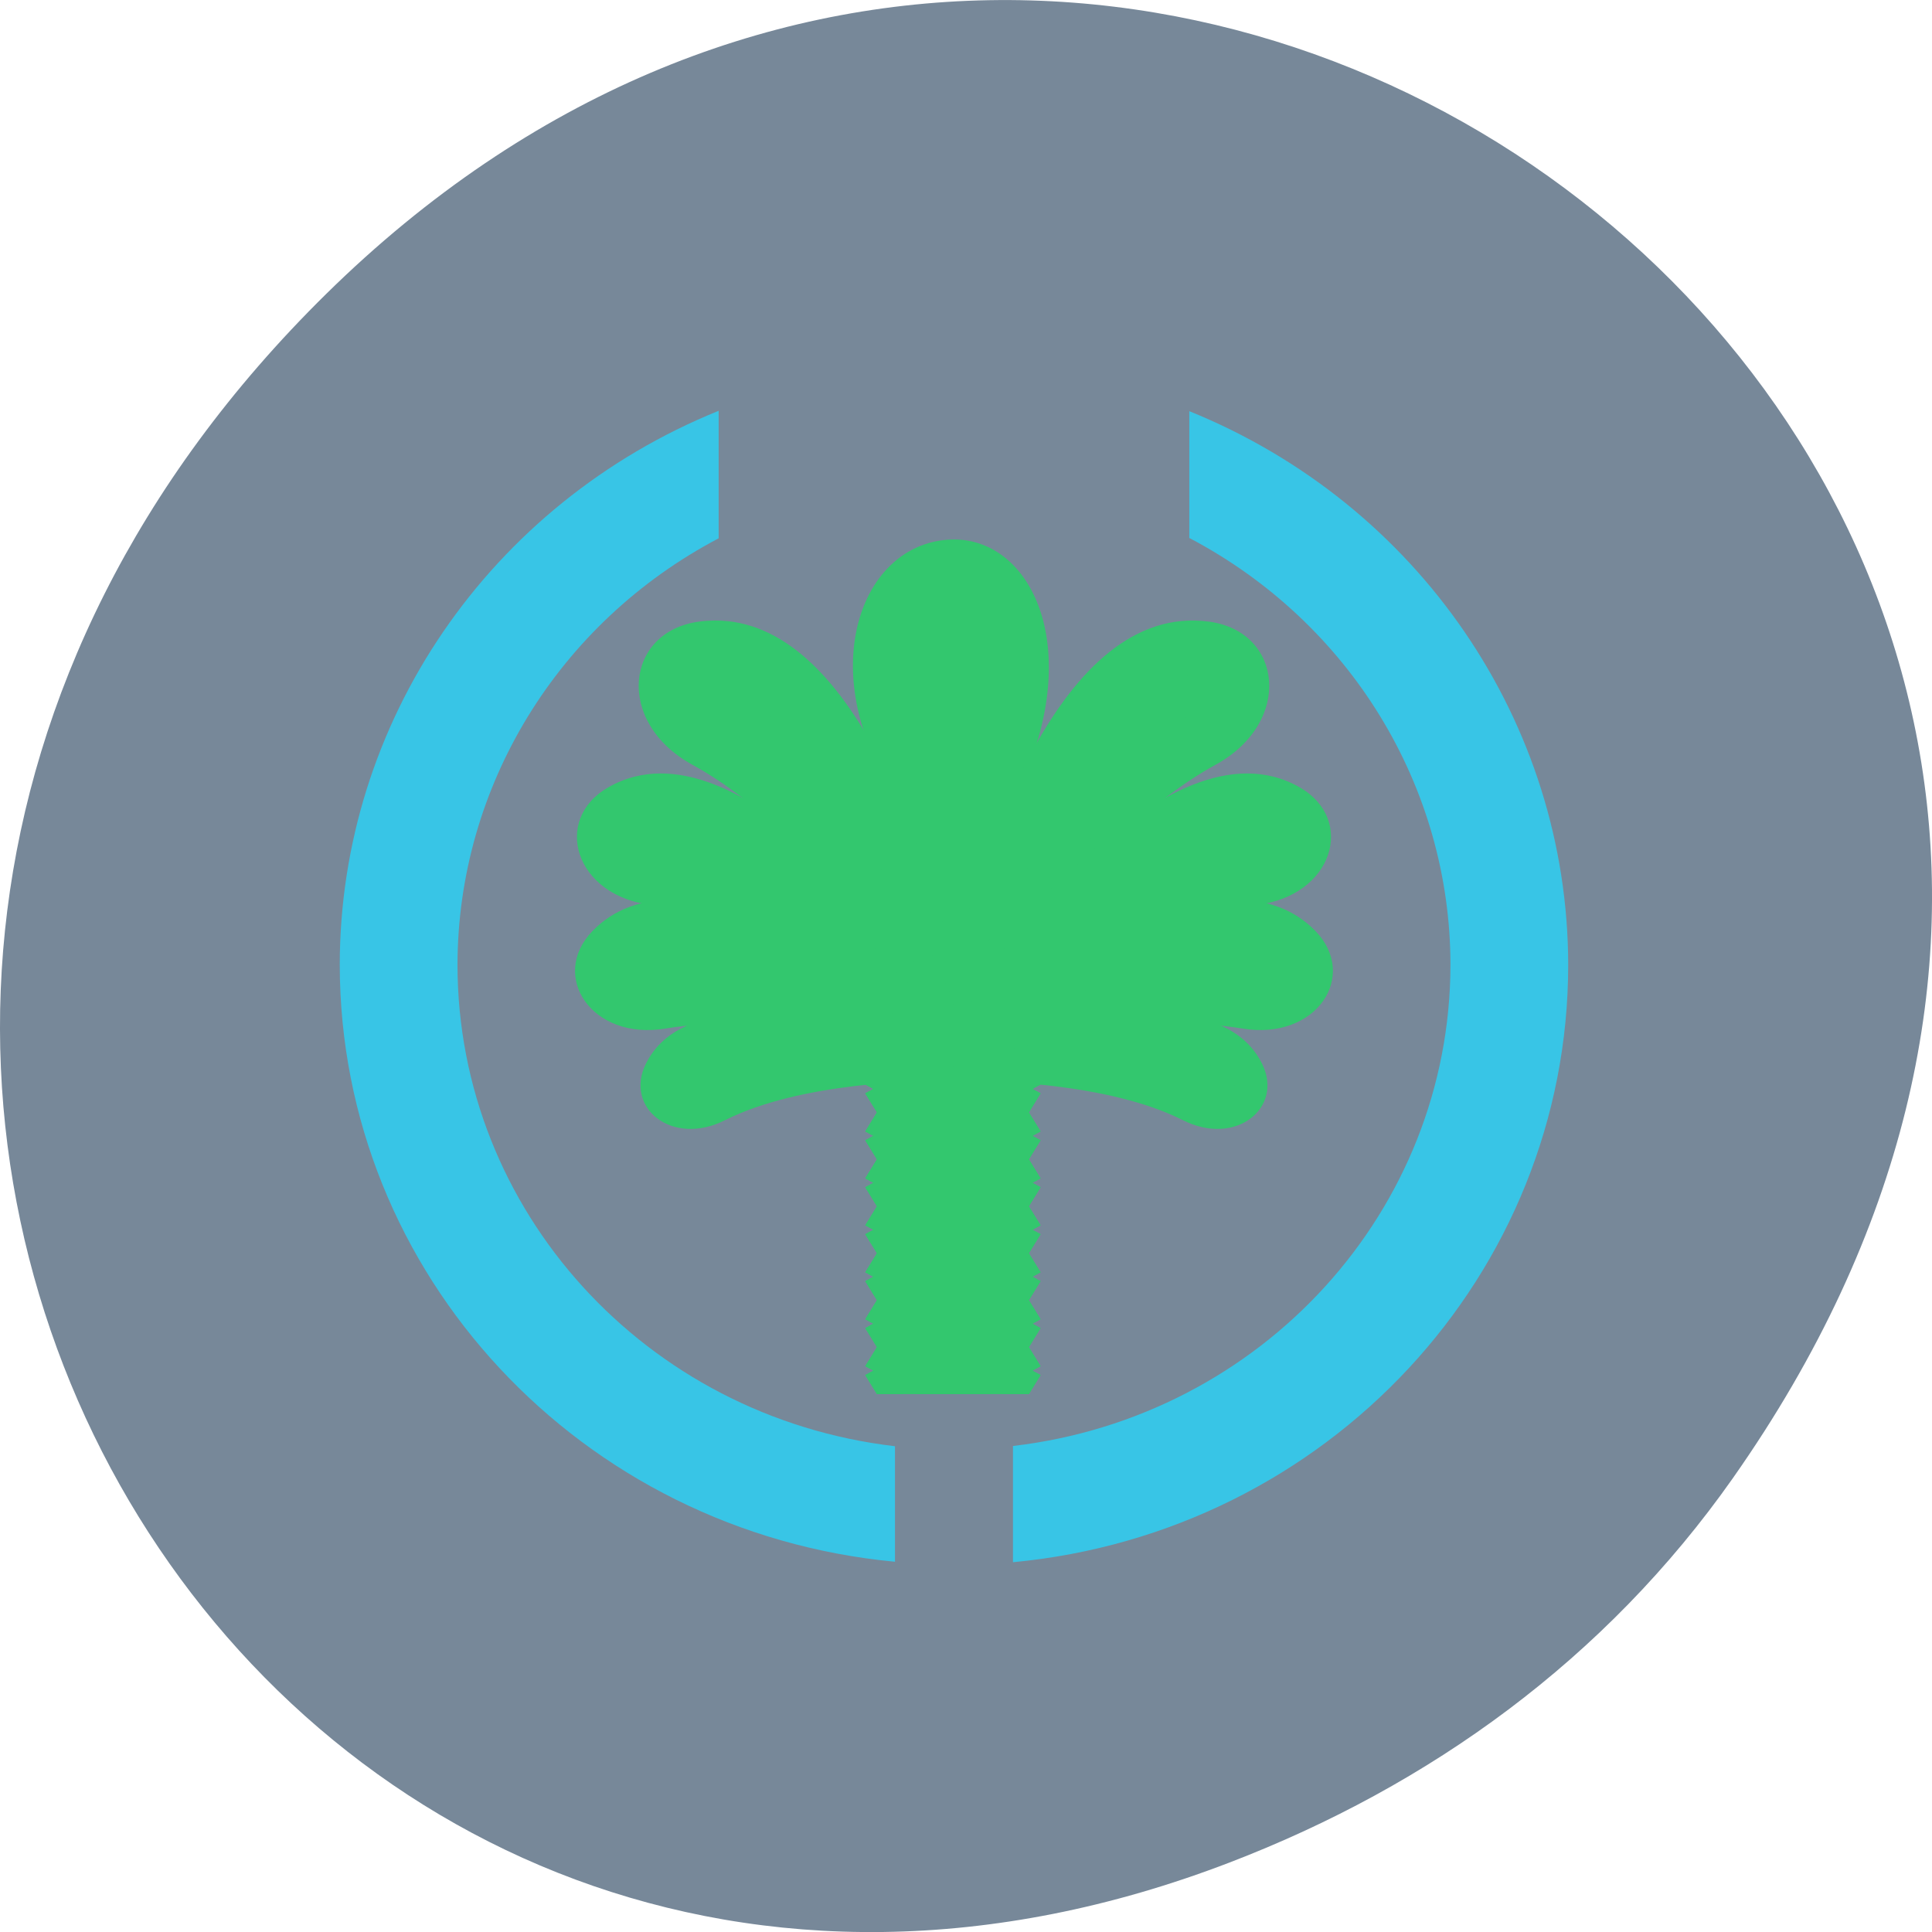 <svg xmlns="http://www.w3.org/2000/svg" viewBox="0 0 256 256" xmlns:xlink="http://www.w3.org/1999/xlink"><defs><clipPath id="7"><path d="m 114.004 147.457 h 28.734 v 18.875 h -28.734"/></clipPath><clipPath id="B"><path d="m 119.148 139.309 h 18.852 v 56.188 h -18.852"/></clipPath><clipPath id="8"><path d="m 114.004 185.633 h 28.734 v 9.863 h -28.734"/></clipPath><clipPath id="A"><path d="m 114.004 193.352 h 28.734 v 2.145 h -28.734"/></clipPath><clipPath id="9"><path d="m 114.004 170.191 h 28.734 v 19.301 h -28.734"/></clipPath><clipPath id="6"><path d="m 114.004 155 h 28.734 v 19 h -28.734"/></clipPath><clipPath id="0"><path d="m 111.789 139.125 h 32.848 c 0.004 0 0.004 0.027 0.004 0.062 v 167.137 c 0 0.035 0 0.062 -0.004 0.062 h -32.848 c -0.004 0 -0.004 -0.027 -0.004 -0.062 v -167.137 c 0 -0.035 0 -0.062 0.004 -0.062"/></clipPath><clipPath id="5"><path d="m 114.004 178 h 28.734 v 17.496 h -28.734"/></clipPath><clipPath id="1"><path d="m 112.961 139.648 h 30.395 c 0.004 0 0.004 0.004 0.004 0.004 v 55.602 c 0 0.004 0 0.008 -0.004 0.008 h -30.395 c 0 0 0 -0.004 0 -0.008 v -55.602 c 0 0 0 -0.004 0 -0.004"/></clipPath><clipPath id="3"><path d="m 114.004 162.469 h 28.734 v 19.301 h -28.734"/></clipPath><clipPath id="4"><path d="m 114.004 139.738 h 28.734 v 18.871 h -28.734"/></clipPath><clipPath id="2"><path d="m 114.004 139.309 h 28.734 v 11.691 h -28.734"/></clipPath></defs><path d="m 229.63 992.2 c 92.05 -130.93 -77.948 -263.6 -186.39 -156.91 -102.17 100.51 -7.449 256.68 119.69 207.86 c 26.526 -10.185 49.802 -26.914 66.7 -50.948 z" transform="translate(0 -796.36)" style="fill:#789;color:#000"/><g transform="matrix(0.829 0 0 0.81 19.809 26.563)"><g style="clip-path:url(#B)"><g style="clip-path:url(#1)"><path d="m 119.203 137.699 h 18.656 c 0.012 0 0.023 0.012 0.023 0.027 v 166.457 c 0 0.016 -0.012 0.027 -0.023 0.027 h -18.656 c -0.016 0 -0.023 -0.012 -0.023 -0.027 v -166.457 c 0 -0.016 0.008 -0.027 0.023 -0.027 z" style="fill:#33c76e;fill-rule:evenodd"/></g></g><g style="clip-path:url(#A)"><g style="clip-path:url(#1)"><g style="clip-path:url(#0)"><path d="m 114.414 207.504 l 25.102 -13.957 c 0.008 -0.004 0.016 0 0.019 0.008 l 2.887 4.816 c 0.004 0.004 0 0.012 -0.004 0.016 l -25.102 13.953 c -0.008 0.004 -0.016 0 -0.019 -0.004 l -2.887 -4.816 c -0.004 -0.008 -0.004 -0.012 0.004 -0.016 z" id="C" style="fill:#33c76e;fill-rule:evenodd"/></g></g></g><g style="clip-path:url(#9)"><g style="clip-path:url(#1)"><g style="clip-path:url(#0)"><path d="m 114.414 184.461 l 25.102 -13.957 c 0.008 0 0.016 0 0.019 0.008 l 2.887 4.816 c 0.004 0.004 0 0.012 -0.004 0.016 l -25.102 13.953 c -0.008 0.004 -0.016 0.004 -0.019 -0.004 l -2.887 -4.816 c -0.004 -0.008 -0.004 -0.012 0.004 -0.016 z" id="D" style="fill:#33c76e;fill-rule:evenodd"/></g></g></g><g style="clip-path:url(#8)"><g style="clip-path:url(#1)"><g style="clip-path:url(#0)"><path d="m 114.414 199.82 l 25.102 -13.953 c 0.008 -0.004 0.016 0 0.019 0.004 l 2.887 4.816 c 0.004 0.008 0 0.016 -0.004 0.016 l -25.102 13.957 c -0.008 0.004 -0.016 0 -0.019 -0.004 l -2.887 -4.82 c -0.004 -0.004 -0.004 -0.012 0.004 -0.016 z" id="E" style="fill:#33c76e;fill-rule:evenodd"/></g></g></g><g style="clip-path:url(#7)"><g style="clip-path:url(#1)"><g style="clip-path:url(#0)"><path d="m 114.414 161.418 l 25.102 -13.953 c 0.008 -0.004 0.016 -0.004 0.019 0.004 l 2.887 4.816 c 0.004 0.004 0 0.012 -0.004 0.016 l -25.102 13.953 c -0.008 0.004 -0.016 0.004 -0.019 -0.004 l -2.887 -4.816 c -0.004 -0.004 -0.004 -0.012 0.004 -0.016 z" id="F" style="fill:#33c76e;fill-rule:evenodd"/></g></g></g><g style="clip-path:url(#6)"><g style="clip-path:url(#1)"><g style="clip-path:url(#0)"><path d="m 114.414 169.098 l 25.102 -13.953 c 0.008 -0.004 0.016 0 0.019 0.004 l 2.887 4.816 c 0.004 0.008 0 0.016 -0.004 0.016 l -25.102 13.957 c -0.008 0 -0.016 0 -0.019 -0.004 l -2.887 -4.82 c -0.004 -0.004 -0.004 -0.012 0.004 -0.016 z" id="G" style="fill:#33c76e;fill-rule:evenodd"/></g></g></g><g style="clip-path:url(#5)"><g style="clip-path:url(#1)"><g style="clip-path:url(#0)"><path d="m 114.414 192.141 l 25.102 -13.953 c 0.008 -0.004 0.016 0 0.019 0.004 l 2.887 4.816 c 0.004 0.008 0 0.012 -0.004 0.016 l -25.102 13.957 c -0.008 0 -0.016 0 -0.019 -0.008 l -2.887 -4.816 c -0.004 -0.004 -0.004 -0.012 0.004 -0.016 z" id="H" style="fill:#33c76e;fill-rule:evenodd"/></g></g></g><g style="clip-path:url(#4)"><g style="clip-path:url(#1)"><g style="clip-path:url(#0)"><path d="m 114.414 153.734 l 25.102 -13.953 c 0.008 0 0.016 0 0.019 0.004 l 2.887 4.816 c 0.004 0.008 0 0.016 -0.004 0.019 l -25.102 13.953 c -0.008 0.004 -0.016 0 -0.019 -0.004 l -2.887 -4.816 c -0.004 -0.008 -0.004 -0.016 0.004 -0.019 z" id="I" style="fill:#33c76e;fill-rule:evenodd"/></g></g></g><g style="clip-path:url(#3)"><g style="clip-path:url(#1)"><g style="clip-path:url(#0)"><path d="m 114.414 176.777 l 25.102 -13.953 c 0.008 -0.004 0.016 0 0.019 0.004 l 2.887 4.816 c 0.004 0.008 0 0.016 -0.004 0.019 l -25.102 13.953 c -0.008 0.004 -0.016 0 -0.019 -0.004 l -2.887 -4.816 c -0.004 -0.008 -0.004 -0.016 0.004 -0.019 z" id="J" style="fill:#33c76e;fill-rule:evenodd"/></g></g></g><g style="clip-path:url(#2)"><g style="clip-path:url(#1)"><g style="clip-path:url(#0)"><path d="m 114.414 146.055 l 25.102 -13.953 c 0.008 -0.004 0.016 0 0.019 0.004 l 2.887 4.816 c 0.004 0.008 0 0.016 -0.004 0.019 l -25.102 13.953 c -0.008 0 -0.016 0 -0.019 -0.004 l -2.887 -4.816 c -0.004 -0.008 -0.004 -0.016 0.004 -0.019 z" id="K" style="fill:#33c76e;fill-rule:evenodd"/></g></g></g><g style="clip-path:url(#A)"><g style="clip-path:url(#1)"><g style="clip-path:url(#0)"><path d="m 142.418 207.504 l -25.102 -13.957 c -0.008 -0.004 -0.016 0 -0.019 0.008 l -2.887 4.816 c -0.004 0.004 0 0.012 0.004 0.016 l 25.102 13.953 c 0.008 0.004 0.016 0 0.019 -0.004 l 2.887 -4.816 c 0.004 -0.008 0 -0.012 -0.004 -0.016 z" id="L" style="fill:#33c76e;fill-rule:evenodd"/></g></g></g><g style="clip-path:url(#9)"><g style="clip-path:url(#1)"><g style="clip-path:url(#0)"><path d="m 142.418 184.461 l -25.102 -13.957 c -0.008 0 -0.016 0 -0.019 0.008 l -2.887 4.816 c -0.004 0.004 0 0.012 0.004 0.016 l 25.102 13.953 c 0.008 0.004 0.016 0.004 0.019 -0.004 l 2.887 -4.816 c 0.004 -0.008 0 -0.012 -0.004 -0.016 z" id="M" style="fill:#33c76e;fill-rule:evenodd"/></g></g></g><g style="clip-path:url(#8)"><g style="clip-path:url(#1)"><g style="clip-path:url(#0)"><path d="m 142.418 199.82 l -25.102 -13.953 c -0.008 -0.004 -0.016 0 -0.019 0.004 l -2.887 4.816 c -0.004 0.008 0 0.016 0.004 0.016 l 25.102 13.957 c 0.008 0.004 0.016 0 0.019 -0.004 l 2.887 -4.82 c 0.004 -0.004 0 -0.012 -0.004 -0.016 z" id="N" style="fill:#33c76e;fill-rule:evenodd"/></g></g></g><g style="clip-path:url(#7)"><g style="clip-path:url(#1)"><g style="clip-path:url(#0)"><path d="m 142.418 161.418 l -25.102 -13.953 c -0.008 -0.004 -0.016 -0.004 -0.019 0.004 l -2.887 4.816 c -0.004 0.004 0 0.012 0.004 0.016 l 25.102 13.953 c 0.008 0.004 0.016 0.004 0.019 -0.004 l 2.887 -4.816 c 0.004 -0.004 0 -0.012 -0.004 -0.016 z" id="O" style="fill:#33c76e;fill-rule:evenodd"/></g></g></g><g style="clip-path:url(#6)"><g style="clip-path:url(#1)"><g style="clip-path:url(#0)"><path d="m 142.418 169.098 l -25.102 -13.953 c -0.008 -0.004 -0.016 0 -0.019 0.004 l -2.887 4.816 c -0.004 0.008 0 0.016 0.004 0.016 l 25.102 13.957 c 0.008 0 0.016 0 0.019 -0.004 l 2.887 -4.82 c 0.004 -0.004 0 -0.012 -0.004 -0.016 z" id="P" style="fill:#33c76e;fill-rule:evenodd"/></g></g></g><g style="clip-path:url(#5)"><g style="clip-path:url(#1)"><g style="clip-path:url(#0)"><path d="m 142.418 192.141 l -25.102 -13.953 c -0.008 -0.004 -0.016 0 -0.019 0.004 l -2.887 4.816 c -0.004 0.008 0 0.012 0.004 0.016 l 25.102 13.957 c 0.008 0 0.016 0 0.019 -0.008 l 2.887 -4.816 c 0.004 -0.004 0 -0.012 -0.004 -0.016 z" id="Q" style="fill:#33c76e;fill-rule:evenodd"/></g></g></g><g style="clip-path:url(#4)"><g style="clip-path:url(#1)"><g style="clip-path:url(#0)"><path d="m 142.418 153.734 l -25.102 -13.953 c -0.008 0 -0.016 0 -0.019 0.004 l -2.887 4.816 c -0.004 0.008 0 0.016 0.004 0.019 l 25.102 13.953 c 0.008 0.004 0.016 0 0.019 -0.004 l 2.887 -4.816 c 0.004 -0.008 0 -0.016 -0.004 -0.019 z" id="R" style="fill:#33c76e;fill-rule:evenodd"/></g></g></g><g style="clip-path:url(#3)"><g style="clip-path:url(#1)"><g style="clip-path:url(#0)"><path d="m 142.418 176.777 l -25.102 -13.953 c -0.008 -0.004 -0.016 0 -0.019 0.004 l -2.887 4.816 c -0.004 0.008 0 0.016 0.004 0.019 l 25.102 13.953 c 0.008 0.004 0.016 0 0.019 -0.004 l 2.887 -4.816 c 0.004 -0.008 0 -0.016 -0.004 -0.019 z" id="S" style="fill:#33c76e;fill-rule:evenodd"/></g></g></g><g style="clip-path:url(#2)"><g style="clip-path:url(#1)"><g style="clip-path:url(#0)"><path d="m 142.418 146.055 l -25.102 -13.953 c -0.008 -0.004 -0.016 0 -0.019 0.004 l -2.887 4.816 c -0.004 0.008 0 0.016 0.004 0.019 l 25.102 13.953 c 0.008 0 0.016 0 0.019 -0.004 l 2.887 -4.816 c 0.004 -0.008 0 -0.016 -0.004 -0.019 z" id="T" style="fill:#33c76e;fill-rule:evenodd"/></g></g></g><g style="clip-path:url(#A)"><g style="clip-path:url(#1)"><g style="clip-path:url(#0)"><use xlink:href="#C"/></g></g></g><g style="clip-path:url(#9)"><g style="clip-path:url(#1)"><g style="clip-path:url(#0)"><use xlink:href="#D"/></g></g></g><g style="clip-path:url(#8)"><g style="clip-path:url(#1)"><g style="clip-path:url(#0)"><use xlink:href="#E"/></g></g></g><g style="clip-path:url(#7)"><g style="clip-path:url(#1)"><g style="clip-path:url(#0)"><use xlink:href="#F"/></g></g></g><g style="clip-path:url(#6)"><g style="clip-path:url(#1)"><g style="clip-path:url(#0)"><use xlink:href="#G"/></g></g></g><g style="clip-path:url(#5)"><g style="clip-path:url(#1)"><g style="clip-path:url(#0)"><use xlink:href="#H"/></g></g></g><g style="clip-path:url(#4)"><g style="clip-path:url(#1)"><g style="clip-path:url(#0)"><use xlink:href="#I"/></g></g></g><g style="clip-path:url(#3)"><g style="clip-path:url(#1)"><g style="clip-path:url(#0)"><use xlink:href="#J"/></g></g></g><g style="clip-path:url(#2)"><g style="clip-path:url(#1)"><g style="clip-path:url(#0)"><use xlink:href="#K"/></g></g></g><g style="clip-path:url(#A)"><g style="clip-path:url(#1)"><g style="clip-path:url(#0)"><use xlink:href="#L"/></g></g></g><g style="clip-path:url(#9)"><g style="clip-path:url(#1)"><g style="clip-path:url(#0)"><use xlink:href="#M"/></g></g></g><g style="clip-path:url(#8)"><g style="clip-path:url(#1)"><g style="clip-path:url(#0)"><use xlink:href="#N"/></g></g></g><g style="clip-path:url(#7)"><g style="clip-path:url(#1)"><g style="clip-path:url(#0)"><use xlink:href="#O"/></g></g></g><g style="clip-path:url(#6)"><g style="clip-path:url(#1)"><g style="clip-path:url(#0)"><use xlink:href="#P"/></g></g></g><g style="clip-path:url(#5)"><g style="clip-path:url(#1)"><g style="clip-path:url(#0)"><use xlink:href="#Q"/></g></g></g><g style="clip-path:url(#4)"><g style="clip-path:url(#1)"><g style="clip-path:url(#0)"><use xlink:href="#R"/></g></g></g><g style="clip-path:url(#3)"><g style="clip-path:url(#1)"><g style="clip-path:url(#0)"><use xlink:href="#S"/></g></g></g><g style="clip-path:url(#2)"><g style="clip-path:url(#1)"><g style="clip-path:url(#0)"><use xlink:href="#T"/></g></g></g><g style="fill-rule:evenodd"><g style="fill:#33c76e"><path d="m 96.715 133.07 c -7.652 -0.019 -14.402 2.008 -17.375 8.152 -3.484 7.195 4.195 13.602 12.645 9.234 12.094 -6.246 30.969 -6.438 36.602 -6.648 5.633 0.211 24.508 0.402 36.602 6.648 8.449 4.367 16.129 -2.039 12.645 -9.234 -7.73 -15.965 -40.926 -4.137 -49.246 -0.867 -5.117 -2.012 -19.645 -7.258 -31.871 -7.285 z"/><path d="m 128.695 55.457 c -0.379 -0.004 -0.762 0.012 -1.152 0.039 -13.641 1.062 -20.359 20.137 -10.219 38.574 9.352 17.004 9.078 40.941 8.602 50.137 h 8.844 c -0.805 -6.133 -2.953 -28.902 5.691 -51.418 8.145 -21.223 0.019 -37.227 -11.766 -37.332 z"/><path d="M 129.383,144.227 127.895,63.23"/><path d="M 130.77,144.227 129.281,63.23"/><path d="m 90.316 68.711 c -0.797 0.008 -1.609 0.062 -2.434 0.176 -11.867 1.586 -13.531 16.469 -1.102 23.426 21.145 11.832 39.574 42.77 40.129 42.227 l 1.676 -0.918 l 1.676 0.918 c 0.555 0.543 18.984 -30.395 40.129 -42.227 12.43 -6.957 10.766 -21.84 -1.102 -23.426 -23.863 -3.195 -36.473 38.602 -40.703 56.211 -4.082 -17 -15.98 -56.543 -38.27 -56.387 z"/><path d="m 81.73 93.734 c -2.891 0 -5.715 0.695 -8.402 2.27 -9.031 5.285 -5.348 17.844 7.016 19.254 21.039 2.402 46.336 21.121 46.602 20.496 l 1.641 -2.055 l 1.641 2.055 c 0.266 0.625 25.562 -18.094 46.602 -20.496 12.363 -1.41 16.047 -13.969 7.016 -19.254 -21.434 -12.543 -51.383 30.73 -55.258 36.52 -3.387 -5.066 -26.715 -38.789 -46.855 -38.789 z"/><path d="m 83.633 114.375 c -4.93 0.019 -9.383 1.496 -12.828 5.137 -6.938 7.332 -0.141 17.973 11.699 15.945 14.547 -2.492 33.449 2.309 42.852 4.914 l 0.617 1.504 c 0.016 0.117 0.965 -0.133 2.613 -0.598 1.648 0.465 2.598 0.715 2.613 0.598 l 0.617 -1.504 c 9.402 -2.605 28.305 -7.406 42.852 -4.914 11.84 2.027 18.637 -8.613 11.699 -15.945 -14.488 -15.305 -46.715 7.605 -57.781 16.289 -8.434 -6.617 -29.152 -21.496 -44.953 -21.426 z"/><path d="m 128.391 131.66 c 0 0 22.184 -53.906 42.051 -55.031"/><path d="m 126.27 138.996 c 0 0 43.125 -23.586 56.746 -13.793"/><path d="m 129.691 132.805 c 0 0 36.074 -35.965 52.469 -30.168"/><path d="m 127.809 141.551 c 0 0 38.195 -7.488 46.137 3.164"/><path d="m 128.781 131.66 c 0 0 -22.184 -53.906 -42.051 -55.031"/><path d="m 130.902 138.996 c 0 0 -43.125 -23.586 -56.746 -13.793"/><path d="m 127.48 132.805 c 0 0 -36.074 -35.965 -52.469 -30.168"/><path d="m 129.363 141.551 c 0 0 -38.195 -7.488 -46.137 3.164"/><path d="m 129.105 132.238 c 0 0 22.184 -53.906 42.051 -55.031"/><path d="m 126.434 139.754 c 0 0 43.121 -23.59 56.742 -13.793"/><path d="m 130.07 133.512 c 0 0 36.074 -35.969 52.469 -30.168"/><path d="m 128.066 132.238 c 0 0 -22.184 -53.906 -42.051 -55.031"/><path d="m 130.738 139.754 c 0 0 -43.121 -23.59 -56.742 -13.793"/><path d="m 127.102 133.512 c 0 0 -36.074 -35.969 -52.469 -30.168"/><path d="m 127.75 142.16 c 0 0 38.195 -7.488 46.137 3.164"/><path d="m 129.422 142.16 c 0 0 -38.195 -7.488 -46.137 3.164"/></g><path d="m 90.973 34.406 c -36.652 15.203 -60.551 50.973 -60.562 90.652 0.047 50.535 38.445 92.773 88.746 97.629 v -18.898 c -39.871 -4.773 -69.895 -38.574 -69.926 -78.73 0.031 -29.168 16.059 -55.969 41.742 -69.793 z m 75.227 0.062 v 20.742 c 25.699 13.836 41.734 40.66 41.742 69.848 -0.051 40.141 -30.07 73.922 -69.926 78.691 v 19.016 c 50.328 -4.859 88.738 -47.145 88.746 -97.707 -0.035 -39.656 -23.93 -75.398 -60.562 -90.59 z" style="fill:#38c5e6"/></g></g></svg>